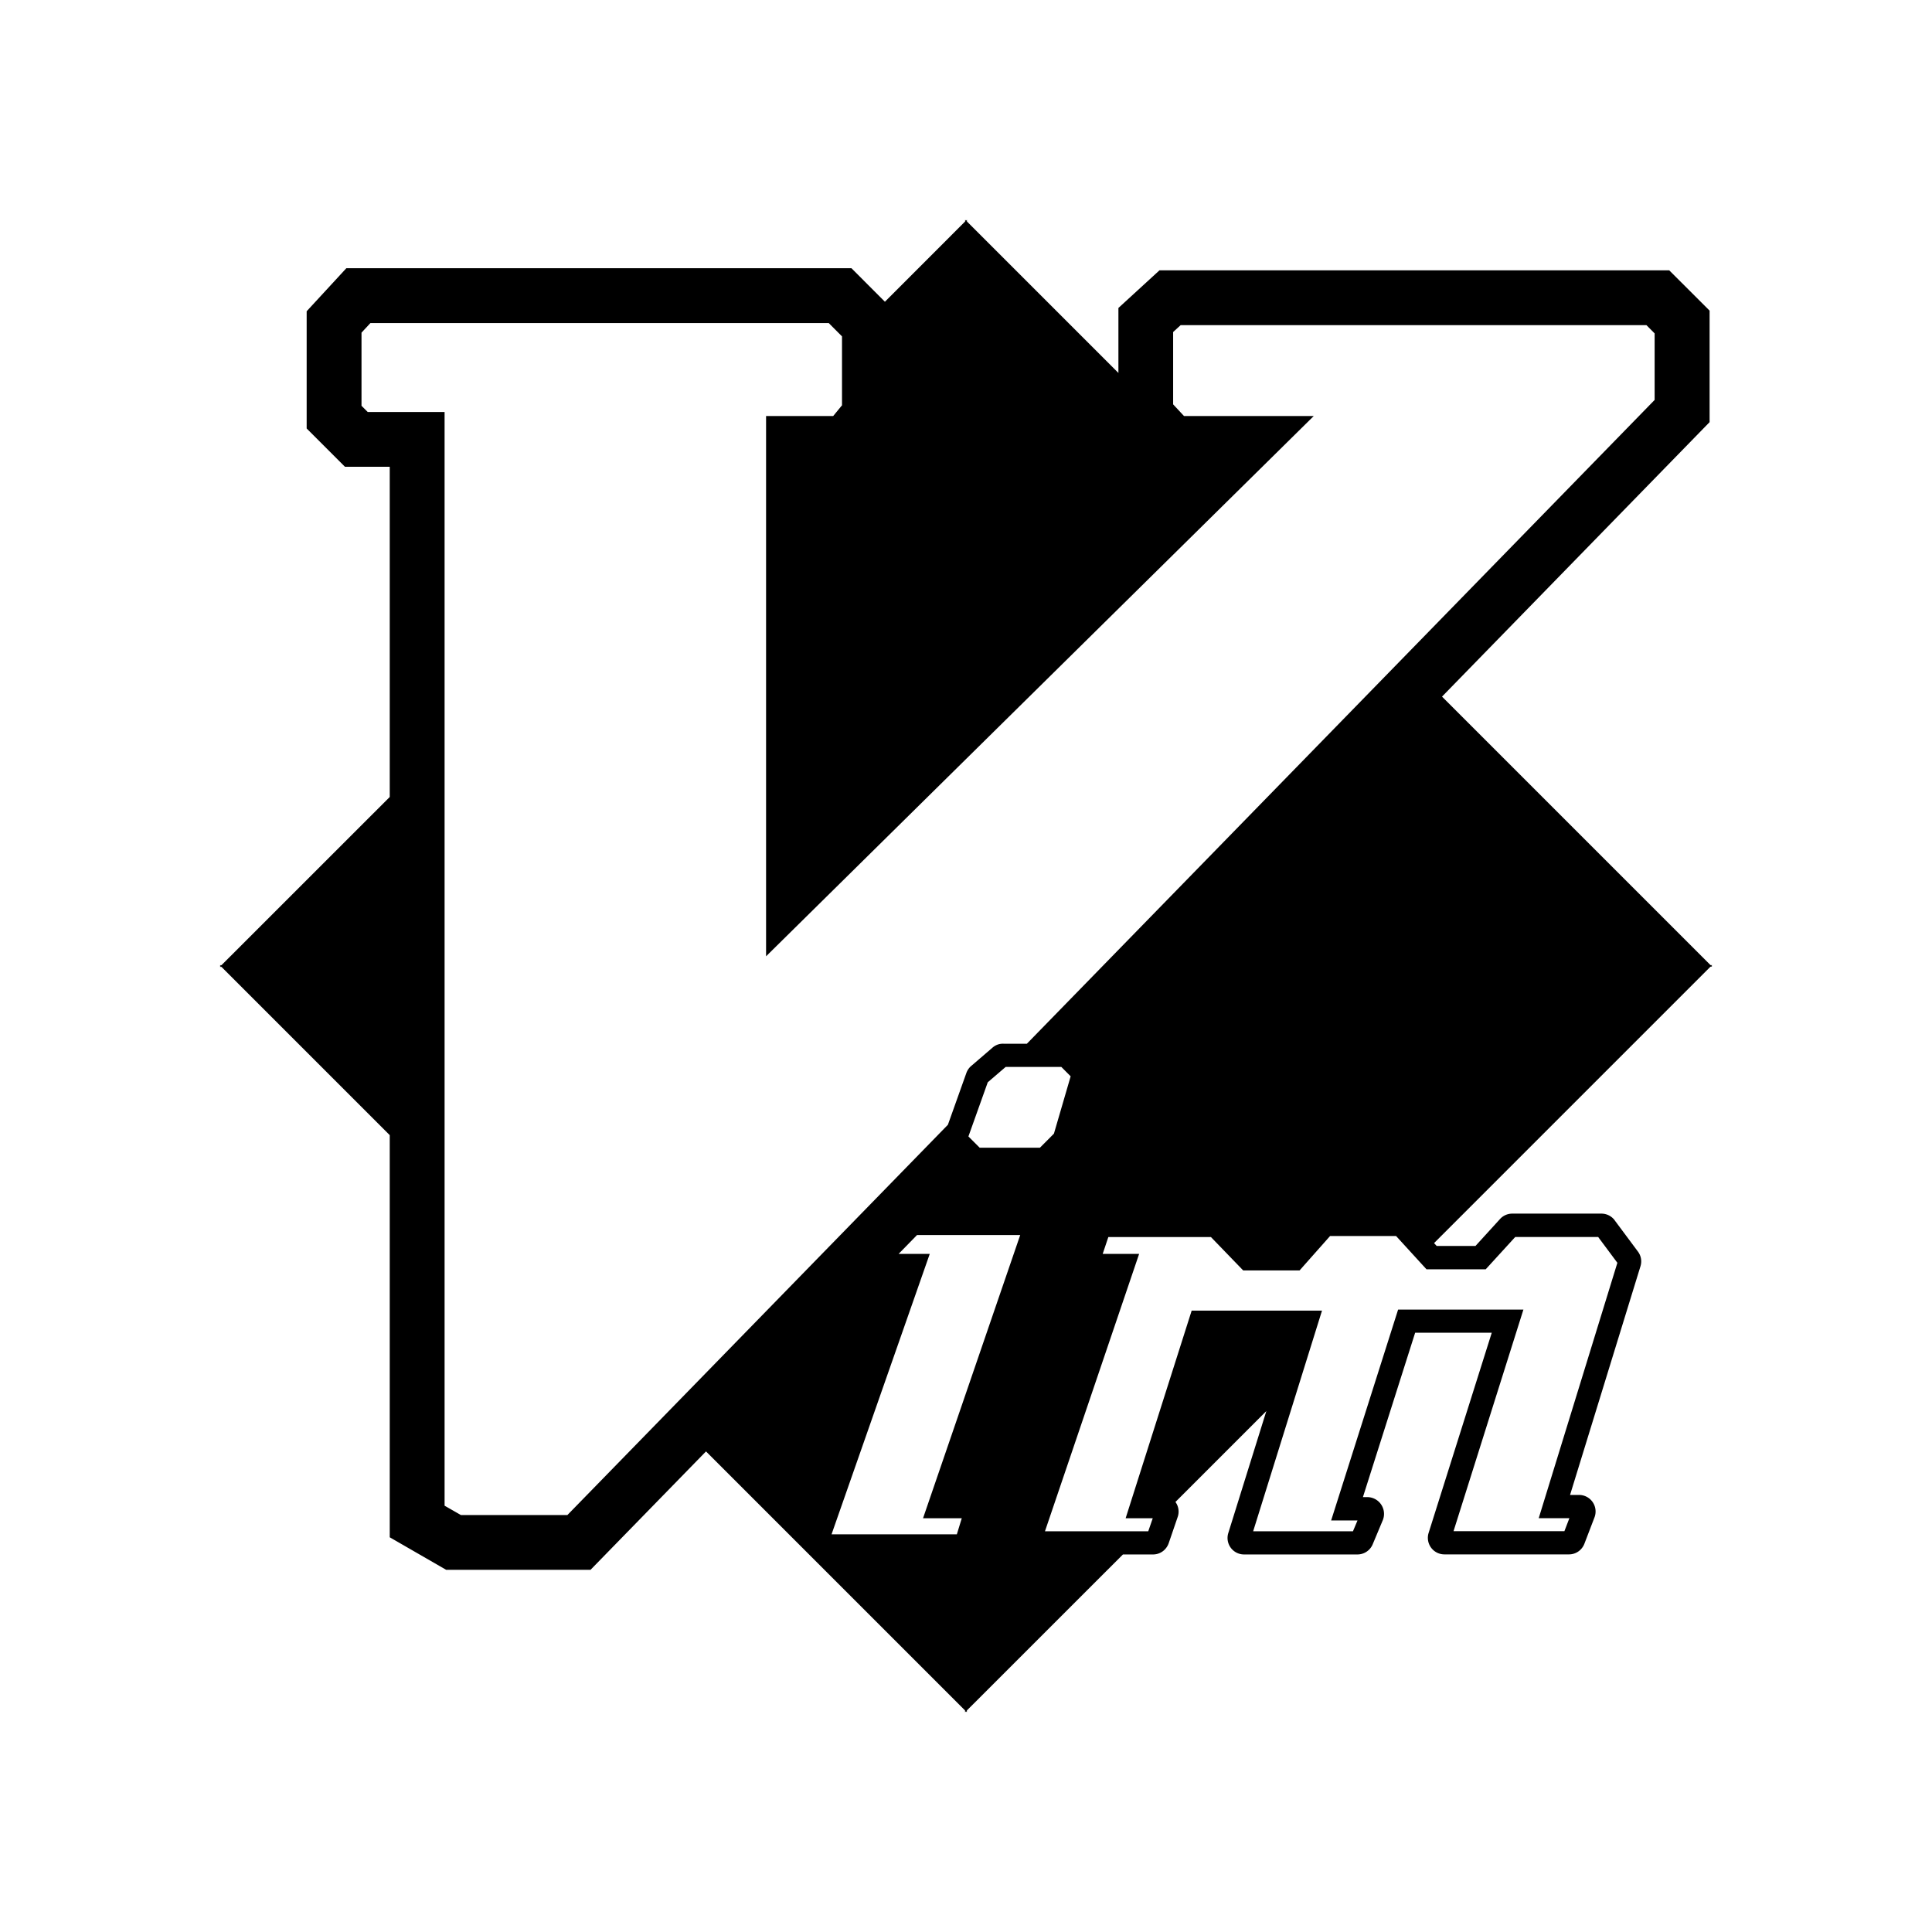 <svg xmlns="http://www.w3.org/2000/svg" xmlns:xlink="http://www.w3.org/1999/xlink" width="200" height="200" class="icon" p-id="3734" t="1554568194888" version="1.1" viewBox="0 0 1024 1024"><defs><style type="text/css"/></defs><path d="M907.508 511.539h-0.89l-142.317-142.317 141.823-145.481V164.645l-21.39-21.357h-270.198l-21.753 19.94v34.442L512.494 117.382V116.492L512 116.954 511.539 116.492v0.89l-42.517 42.55-17.732-17.765H183.564l-21.028 22.808v62.128l20.303 20.303h23.73v175.012L117.382 511.572H116.492L116.954 512 116.492 512.461h0.89l89.187 89.187v213.146l29.894 17.238h76.531l61.205-62.754 137.307 137.307V907.508l0.494-0.461 0.461 0.461v-0.923l82.727-82.694h15.985c3.658 0 6.954-2.307 8.24-5.9l4.812-14.041a8.635 8.635 0 0 0-1.219-7.877l48.186-48.186-20.171 64.666a8.734 8.734 0 0 0 8.405 11.338h60.117a8.767 8.767 0 0 0 8.009-5.372l5.438-12.986a8.899 8.899 0 0 0-8.141-12.03h-2.472l27.686-87.144h40.605l-33.486 106.161a8.767 8.767 0 0 0 8.405 11.338h65.984c3.625 0 6.823-2.175 8.174-5.603l5.405-14.106a8.767 8.767 0 0 0-8.207-11.799h-4.779l37.277-121.058a8.668 8.668 0 0 0-1.285-7.91l-12.36-16.611-0.099-0.165a8.8 8.8 0 0 0-6.888-3.362h-47.329a8.767 8.767 0 0 0-6.262 2.67l-13.184 14.469h-20.566l-1.384-1.516 146.503-146.503H907.508L907.046 512l0.461-0.461zM440.743 813.212l52.042-148.612h-16.512l9.789-10.02h54.679l-51.515 150.128h20.533l-2.604 8.503H440.743z m121.783-247.72l4.944 4.977-8.866 30.388-7.416 7.449h-31.937l-5.966-5.966 10.25-28.707 9.492-8.141h29.498zM300.733 802.995H244.274l-8.635-4.944V218.368H194.902l-3.296-3.296V176.313l4.713-5.076h242.941l7.02 7.053v36.519l-4.68 5.702H406.037v286.348l290.27-286.348h-68.752l-5.768-6.196V175.983l3.988-3.658h246.863l4.351 4.384v35.266L544.267 553.199h-12.294c-0.494-0.033-0.923 0-1.384 0.033l-0.659 0.099a8.536 8.536 0 0 0-3.922 1.978l-11.305 9.723-0.132 0.099a8.998 8.998 0 0 0-2.406 3.658l-9.756 27.356-201.676 206.851z m486.738-130.254l15.623-17.106h43.967l10.184 13.678-41.693 135.363h16.249l-2.637 6.888H770.398l37.046-117.466h-66.412l-35.497 111.764h13.975l-2.406 5.735h-52.899l36.486-116.938h-69.082l-35.002 110.05h14.37l-2.373 6.888H553.858l49.9-146.997h-19.314l2.999-8.932h54.382l17.106 17.699h29.861l16.183-18.259h34.969l16.117 17.633h31.41z" p-id="3735"/></svg>